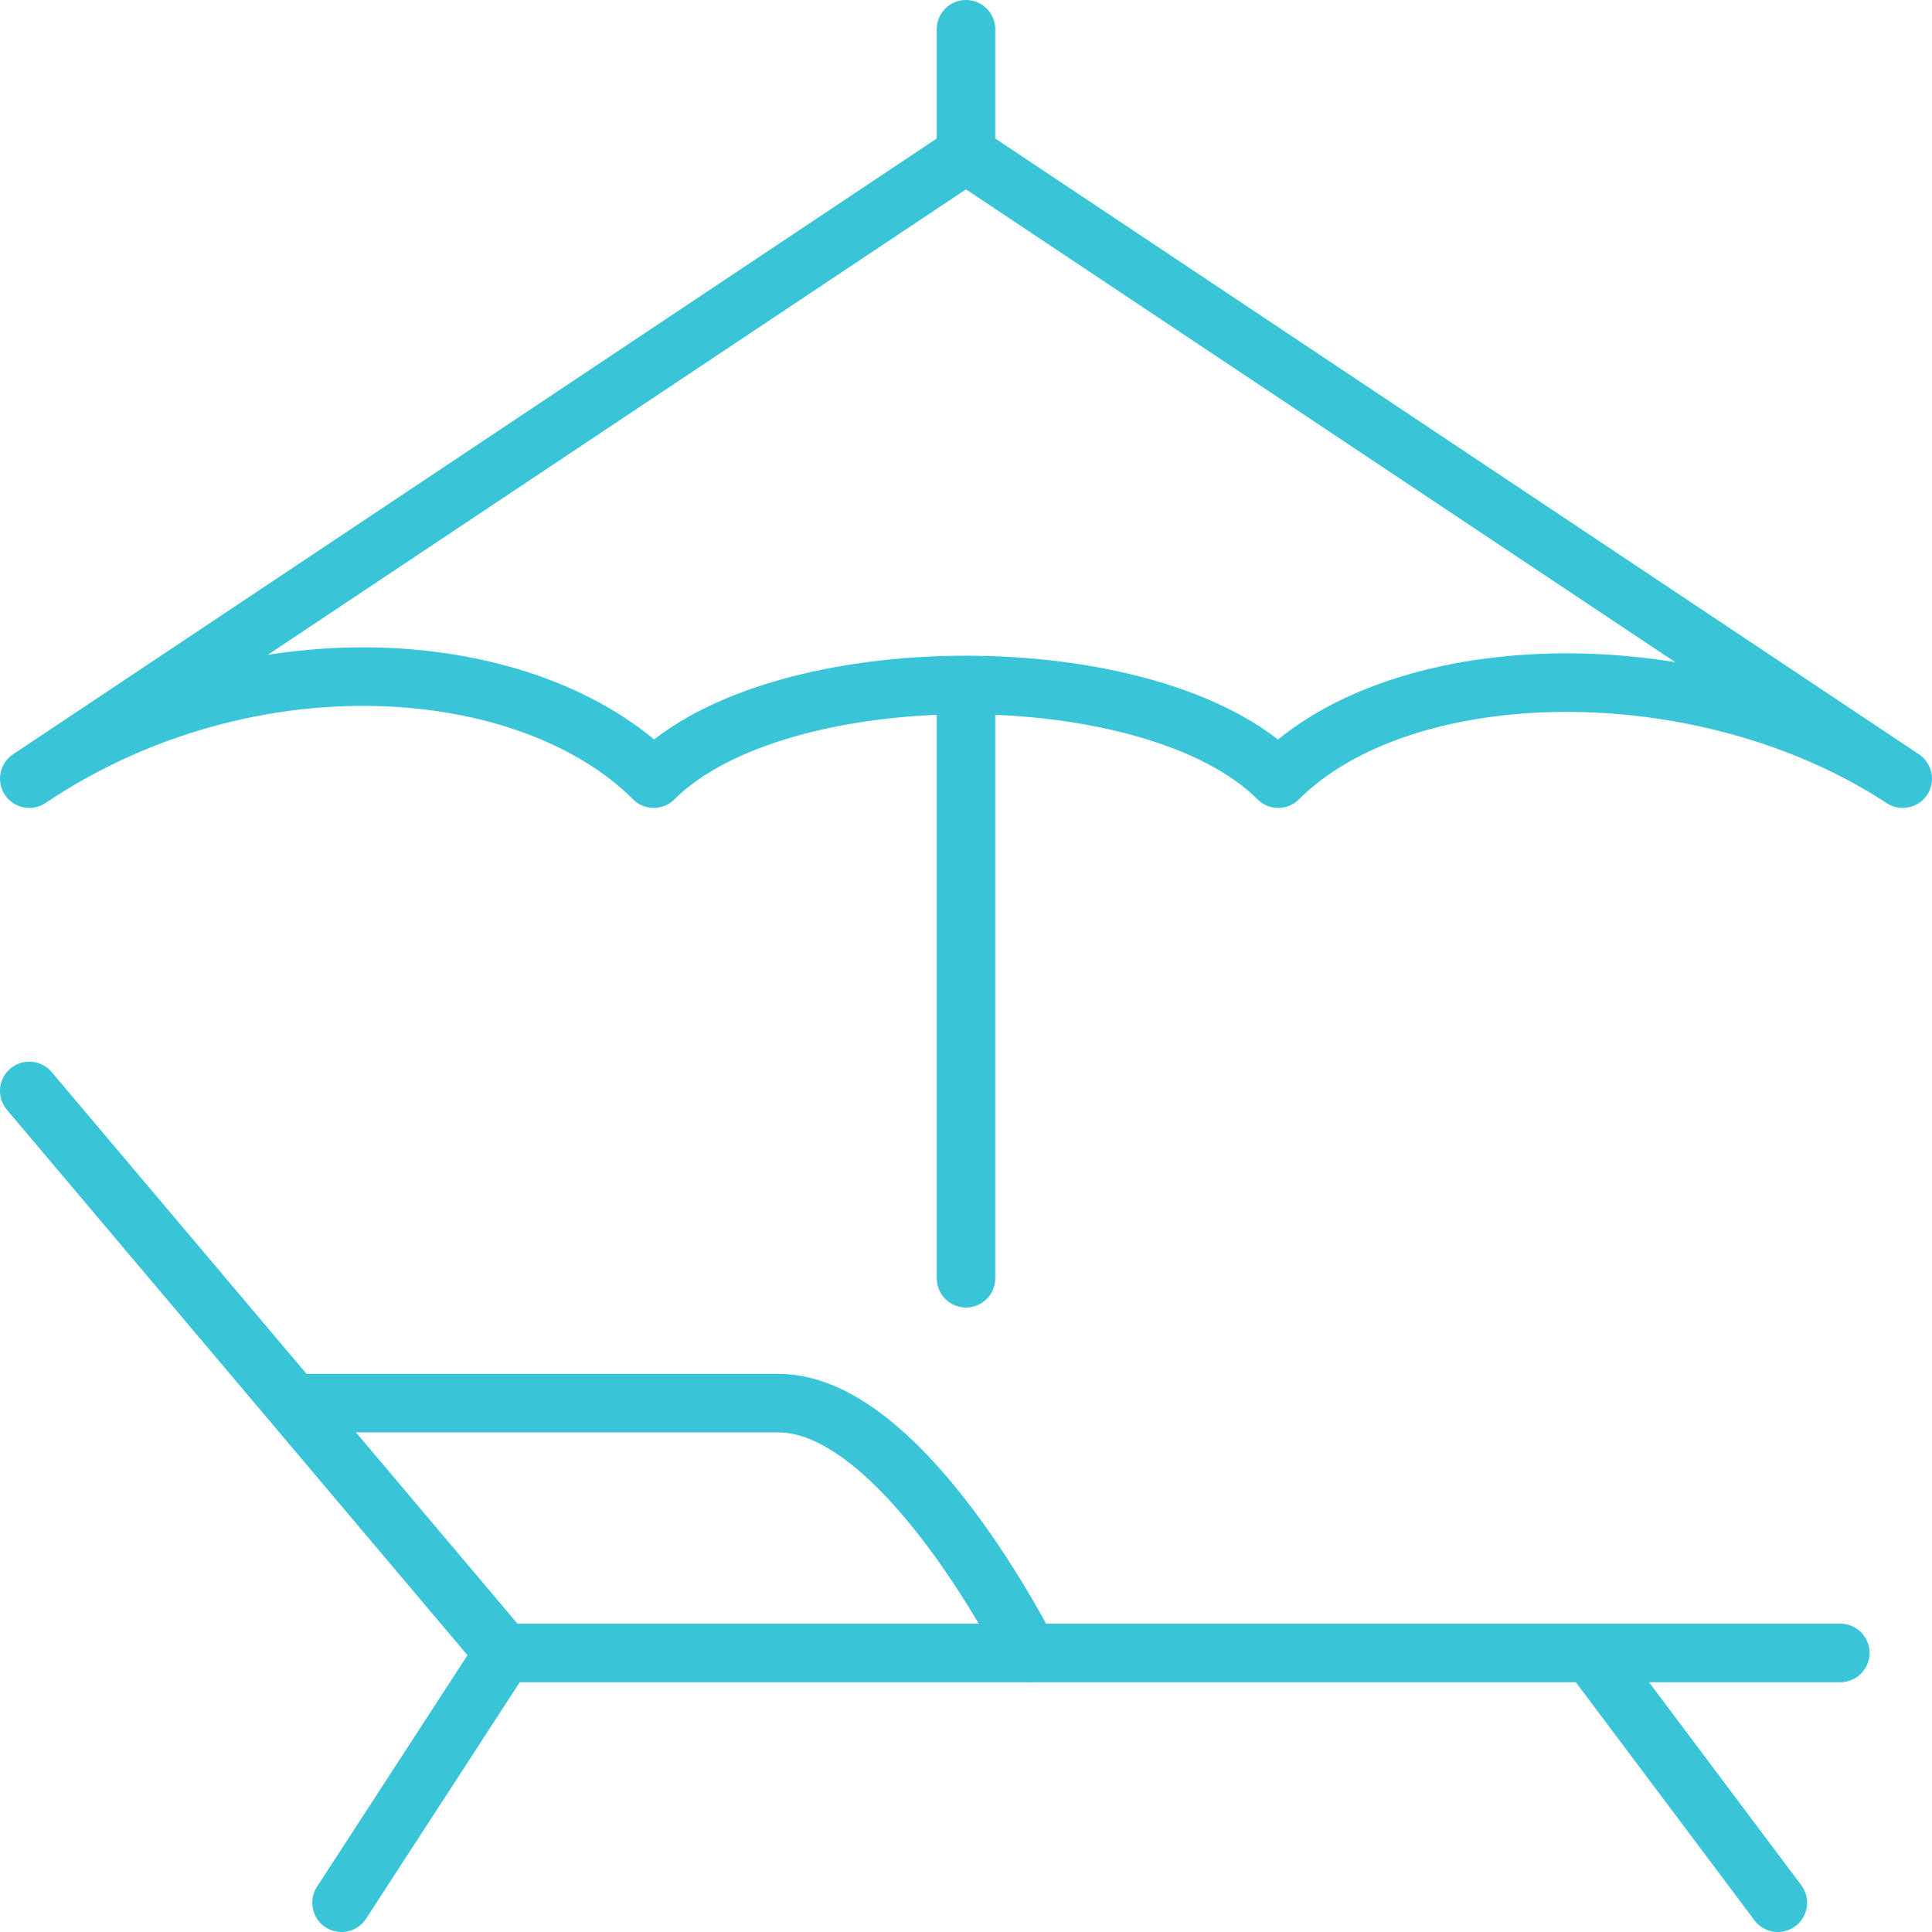 <svg xmlns="http://www.w3.org/2000/svg" width="66" height="66" viewBox="0 0 66 66" fill="none">
<path d="M62.867 56.467H17.213M17.213 56.467L1 37.267M17.213 56.467L11.667 65M60.733 65L54.333 56.467" stroke="#39c5d7" stroke-width="2" stroke-linecap="round" stroke-linejoin="round"/>
<path d="M35.133 56.467C35.133 56.467 30.866 47.934 26.6 47.934H10.066" stroke="#39c5d7" stroke-width="2" stroke-linecap="round" stroke-linejoin="round"/>
<path d="M33 43.667V24.253M33 5.267L1 26.6C8.467 21.587 18.067 22.333 22.333 26.6C26.6 22.333 39.4 22.333 43.667 26.6C47.933 22.333 58.173 22.12 65 26.6L33 5.267ZM33 5.267V1" stroke="#39c5d7" stroke-width="2" stroke-linecap="round" stroke-linejoin="round"/>
</svg>